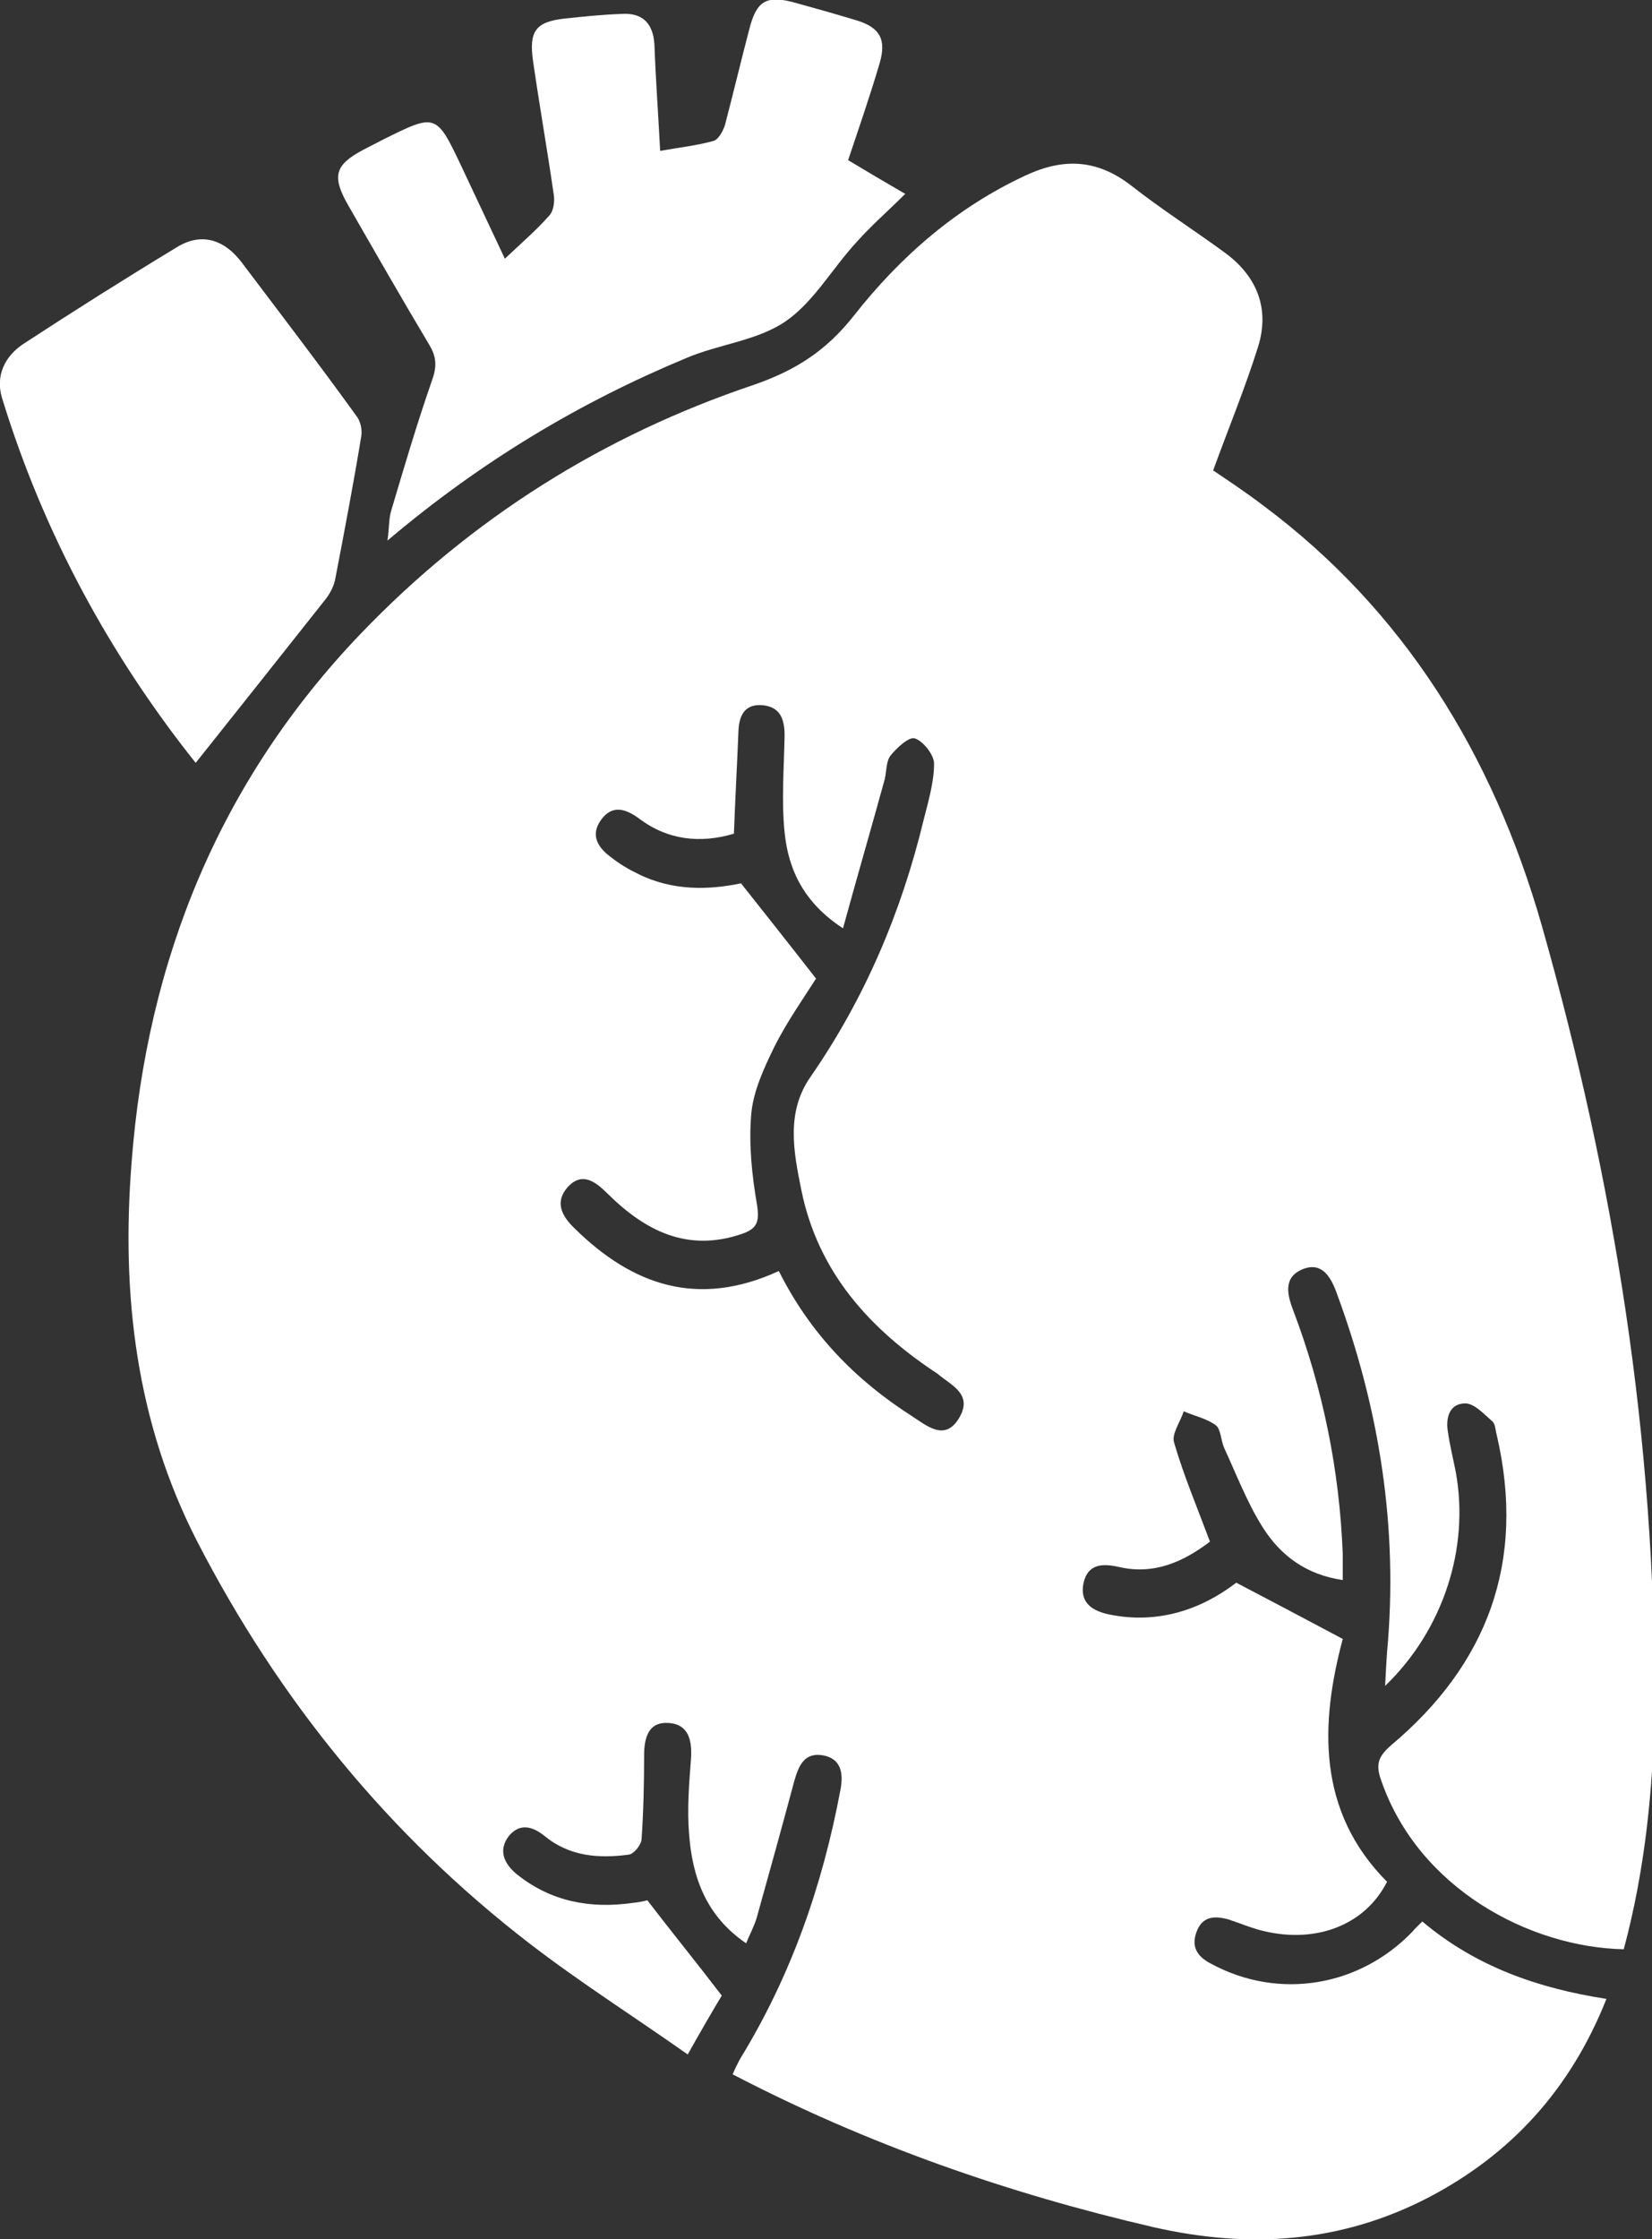 <svg width="31" height="42" viewBox="0 0 31 42" fill="none" xmlns="http://www.w3.org/2000/svg">
<rect x="0" y="0" width="31" height="42" fill="#333333" stroke="none"/>
<g clip-path="url(#clip0_191_10102)">
<path d="M28.929 17.351C28.014 14.161 26.353 11.456 23.704 9.482C23.379 9.234 23.042 9.011 22.765 8.824C23.054 8.03 23.367 7.273 23.608 6.504C23.837 5.771 23.572 5.163 22.97 4.729C22.392 4.307 21.79 3.922 21.236 3.488C20.598 2.991 19.972 2.954 19.25 3.289C17.962 3.885 16.902 4.803 16.024 5.92C15.506 6.578 14.928 6.95 14.133 7.223C11.328 8.167 8.848 9.718 6.766 11.89C4.129 14.645 2.757 17.997 2.468 21.819C2.275 24.289 2.552 26.672 3.696 28.906C5.237 31.897 7.307 34.429 9.932 36.452C10.883 37.184 11.882 37.817 12.905 38.537C13.17 38.066 13.387 37.693 13.544 37.433C13.05 36.787 12.604 36.241 12.147 35.645C12.099 35.658 11.991 35.683 11.87 35.695C11.076 35.807 10.341 35.67 9.703 35.161C9.462 34.963 9.342 34.715 9.547 34.441C9.751 34.193 9.992 34.255 10.221 34.441C10.69 34.826 11.244 34.864 11.798 34.789C11.894 34.777 12.027 34.615 12.039 34.504C12.075 33.982 12.087 33.449 12.087 32.927C12.087 32.592 12.171 32.294 12.544 32.319C12.93 32.344 12.99 32.654 12.966 33.002C12.93 33.461 12.893 33.933 12.93 34.392C12.99 35.223 13.255 35.943 14.001 36.452C14.073 36.278 14.146 36.142 14.194 35.993C14.434 35.136 14.675 34.268 14.904 33.411C14.988 33.114 15.097 32.865 15.446 32.927C15.783 32.989 15.831 33.262 15.771 33.573C15.434 35.372 14.844 37.06 13.893 38.612C13.845 38.699 13.796 38.798 13.748 38.91C16.276 40.225 18.913 41.144 21.646 41.777C23.439 42.186 25.161 42.075 26.81 41.218C28.351 40.411 29.471 39.195 30.145 37.495C28.857 37.296 27.689 36.886 26.69 36.043C26.618 36.117 26.558 36.167 26.509 36.229C25.51 37.271 23.993 37.52 22.729 36.837C22.488 36.713 22.344 36.539 22.452 36.241C22.561 35.943 22.789 35.931 23.054 36.005C23.283 36.08 23.512 36.179 23.741 36.229C24.716 36.452 25.619 36.105 26.028 35.298C24.704 33.97 24.776 32.319 25.197 30.743C24.475 30.358 23.861 30.035 23.199 29.688C22.537 30.197 21.718 30.47 20.815 30.284C20.514 30.222 20.249 30.073 20.334 29.688C20.418 29.328 20.695 29.328 20.984 29.39C21.658 29.551 22.212 29.291 22.705 28.918C22.464 28.273 22.212 27.677 22.031 27.057C21.983 26.895 22.151 26.672 22.212 26.473C22.416 26.56 22.645 26.61 22.814 26.734C22.91 26.808 22.91 27.02 22.97 27.156C23.199 27.652 23.403 28.186 23.692 28.645C24.029 29.179 24.511 29.539 25.197 29.638C25.197 29.452 25.197 29.303 25.197 29.154C25.137 27.578 24.824 26.051 24.27 24.587C24.15 24.277 24.078 23.954 24.451 23.805C24.8 23.668 24.968 23.942 25.077 24.239C25.883 26.411 26.244 28.658 26.028 30.991C26.016 31.177 26.004 31.363 25.992 31.624C27.087 30.569 27.581 29.03 27.316 27.603C27.268 27.355 27.208 27.119 27.172 26.871C27.123 26.598 27.196 26.325 27.497 26.325C27.665 26.325 27.846 26.523 28.002 26.66C28.062 26.709 28.062 26.833 28.087 26.92C28.64 29.303 27.906 31.227 26.1 32.741C25.859 32.952 25.811 33.101 25.919 33.399C26.618 35.422 28.701 36.527 30.47 36.564C30.867 35.087 31.024 33.56 31.048 32.021C31.072 27.02 30.29 22.142 28.929 17.351ZM17.998 26.598C17.733 27.044 17.396 26.747 17.107 26.56C16.06 25.89 15.205 25.021 14.615 23.842C13.098 24.537 11.87 24.115 10.775 23.035C10.546 22.812 10.401 22.551 10.654 22.266C10.919 21.98 11.16 22.154 11.389 22.378C12.099 23.085 12.893 23.495 13.917 23.147C14.206 23.048 14.254 22.924 14.206 22.601C14.109 22.043 14.049 21.459 14.097 20.901C14.133 20.479 14.326 20.057 14.519 19.66C14.759 19.175 15.085 18.716 15.313 18.356C14.82 17.723 14.386 17.177 13.905 16.569C13.315 16.693 12.629 16.718 11.979 16.395C11.798 16.308 11.629 16.209 11.473 16.085C11.232 15.911 11.064 15.675 11.28 15.378C11.485 15.092 11.738 15.167 11.991 15.353C12.532 15.762 13.146 15.825 13.772 15.638C13.796 14.98 13.832 14.348 13.857 13.714C13.869 13.404 13.989 13.193 14.326 13.23C14.651 13.268 14.723 13.504 14.723 13.801C14.711 14.41 14.663 15.018 14.723 15.614C14.796 16.333 15.097 16.942 15.819 17.413C16.084 16.445 16.349 15.539 16.601 14.621C16.638 14.472 16.625 14.286 16.71 14.174C16.83 14.025 17.059 13.814 17.167 13.851C17.324 13.901 17.528 14.161 17.528 14.323C17.528 14.67 17.42 15.03 17.336 15.365C16.914 17.115 16.228 18.729 15.205 20.206C14.748 20.863 14.892 21.608 15.036 22.316C15.349 23.867 16.325 24.934 17.589 25.766C17.854 25.989 18.263 26.151 17.998 26.598Z" fill="white"/>
<path d="M16.987 3.637C16.662 3.959 16.349 4.232 16.072 4.543C15.614 5.039 15.265 5.672 14.735 6.032C14.206 6.392 13.495 6.454 12.881 6.715C10.883 7.546 9.029 8.651 7.271 10.14C7.307 9.879 7.295 9.718 7.344 9.569C7.584 8.762 7.825 7.943 8.102 7.149C8.198 6.888 8.198 6.702 8.054 6.466C7.536 5.598 7.031 4.716 6.525 3.835C6.224 3.301 6.284 3.09 6.826 2.805C6.946 2.743 7.067 2.681 7.187 2.619C8.186 2.122 8.186 2.122 8.668 3.14C8.933 3.699 9.186 4.245 9.474 4.853C9.787 4.555 10.064 4.319 10.305 4.046C10.389 3.959 10.414 3.773 10.389 3.637C10.269 2.805 10.124 1.986 10.004 1.154C9.92 0.583 10.052 0.41 10.594 0.348C10.955 0.31 11.316 0.273 11.665 0.261C12.039 0.236 12.255 0.422 12.28 0.832C12.304 1.477 12.352 2.135 12.388 2.83C12.737 2.768 13.074 2.731 13.387 2.644C13.483 2.619 13.568 2.457 13.604 2.346C13.76 1.75 13.905 1.142 14.061 0.546C14.194 0.025 14.374 -0.087 14.868 0.037C15.277 0.149 15.674 0.261 16.084 0.385C16.517 0.521 16.637 0.745 16.505 1.192C16.325 1.8 16.12 2.395 15.915 3.004C16.264 3.215 16.601 3.413 16.987 3.637Z" fill="white"/>
<path d="M6.778 8.191C6.633 9.073 6.465 9.954 6.296 10.835C6.272 10.984 6.2 11.121 6.116 11.232C5.309 12.25 4.503 13.268 3.672 14.31C2.071 12.3 0.819 10.016 0.036 7.459C-0.084 7.05 0.084 6.69 0.434 6.454C1.385 5.833 2.348 5.225 3.311 4.642C3.768 4.356 4.202 4.481 4.539 4.927C5.261 5.883 5.983 6.826 6.682 7.794C6.766 7.894 6.802 8.067 6.778 8.191Z" fill="white"/>
</g>
<defs>
<clipPath id="clip0_191_10102">
<rect width="31" height="42" fill="white"/>
</clipPath>
</defs>
</svg>
